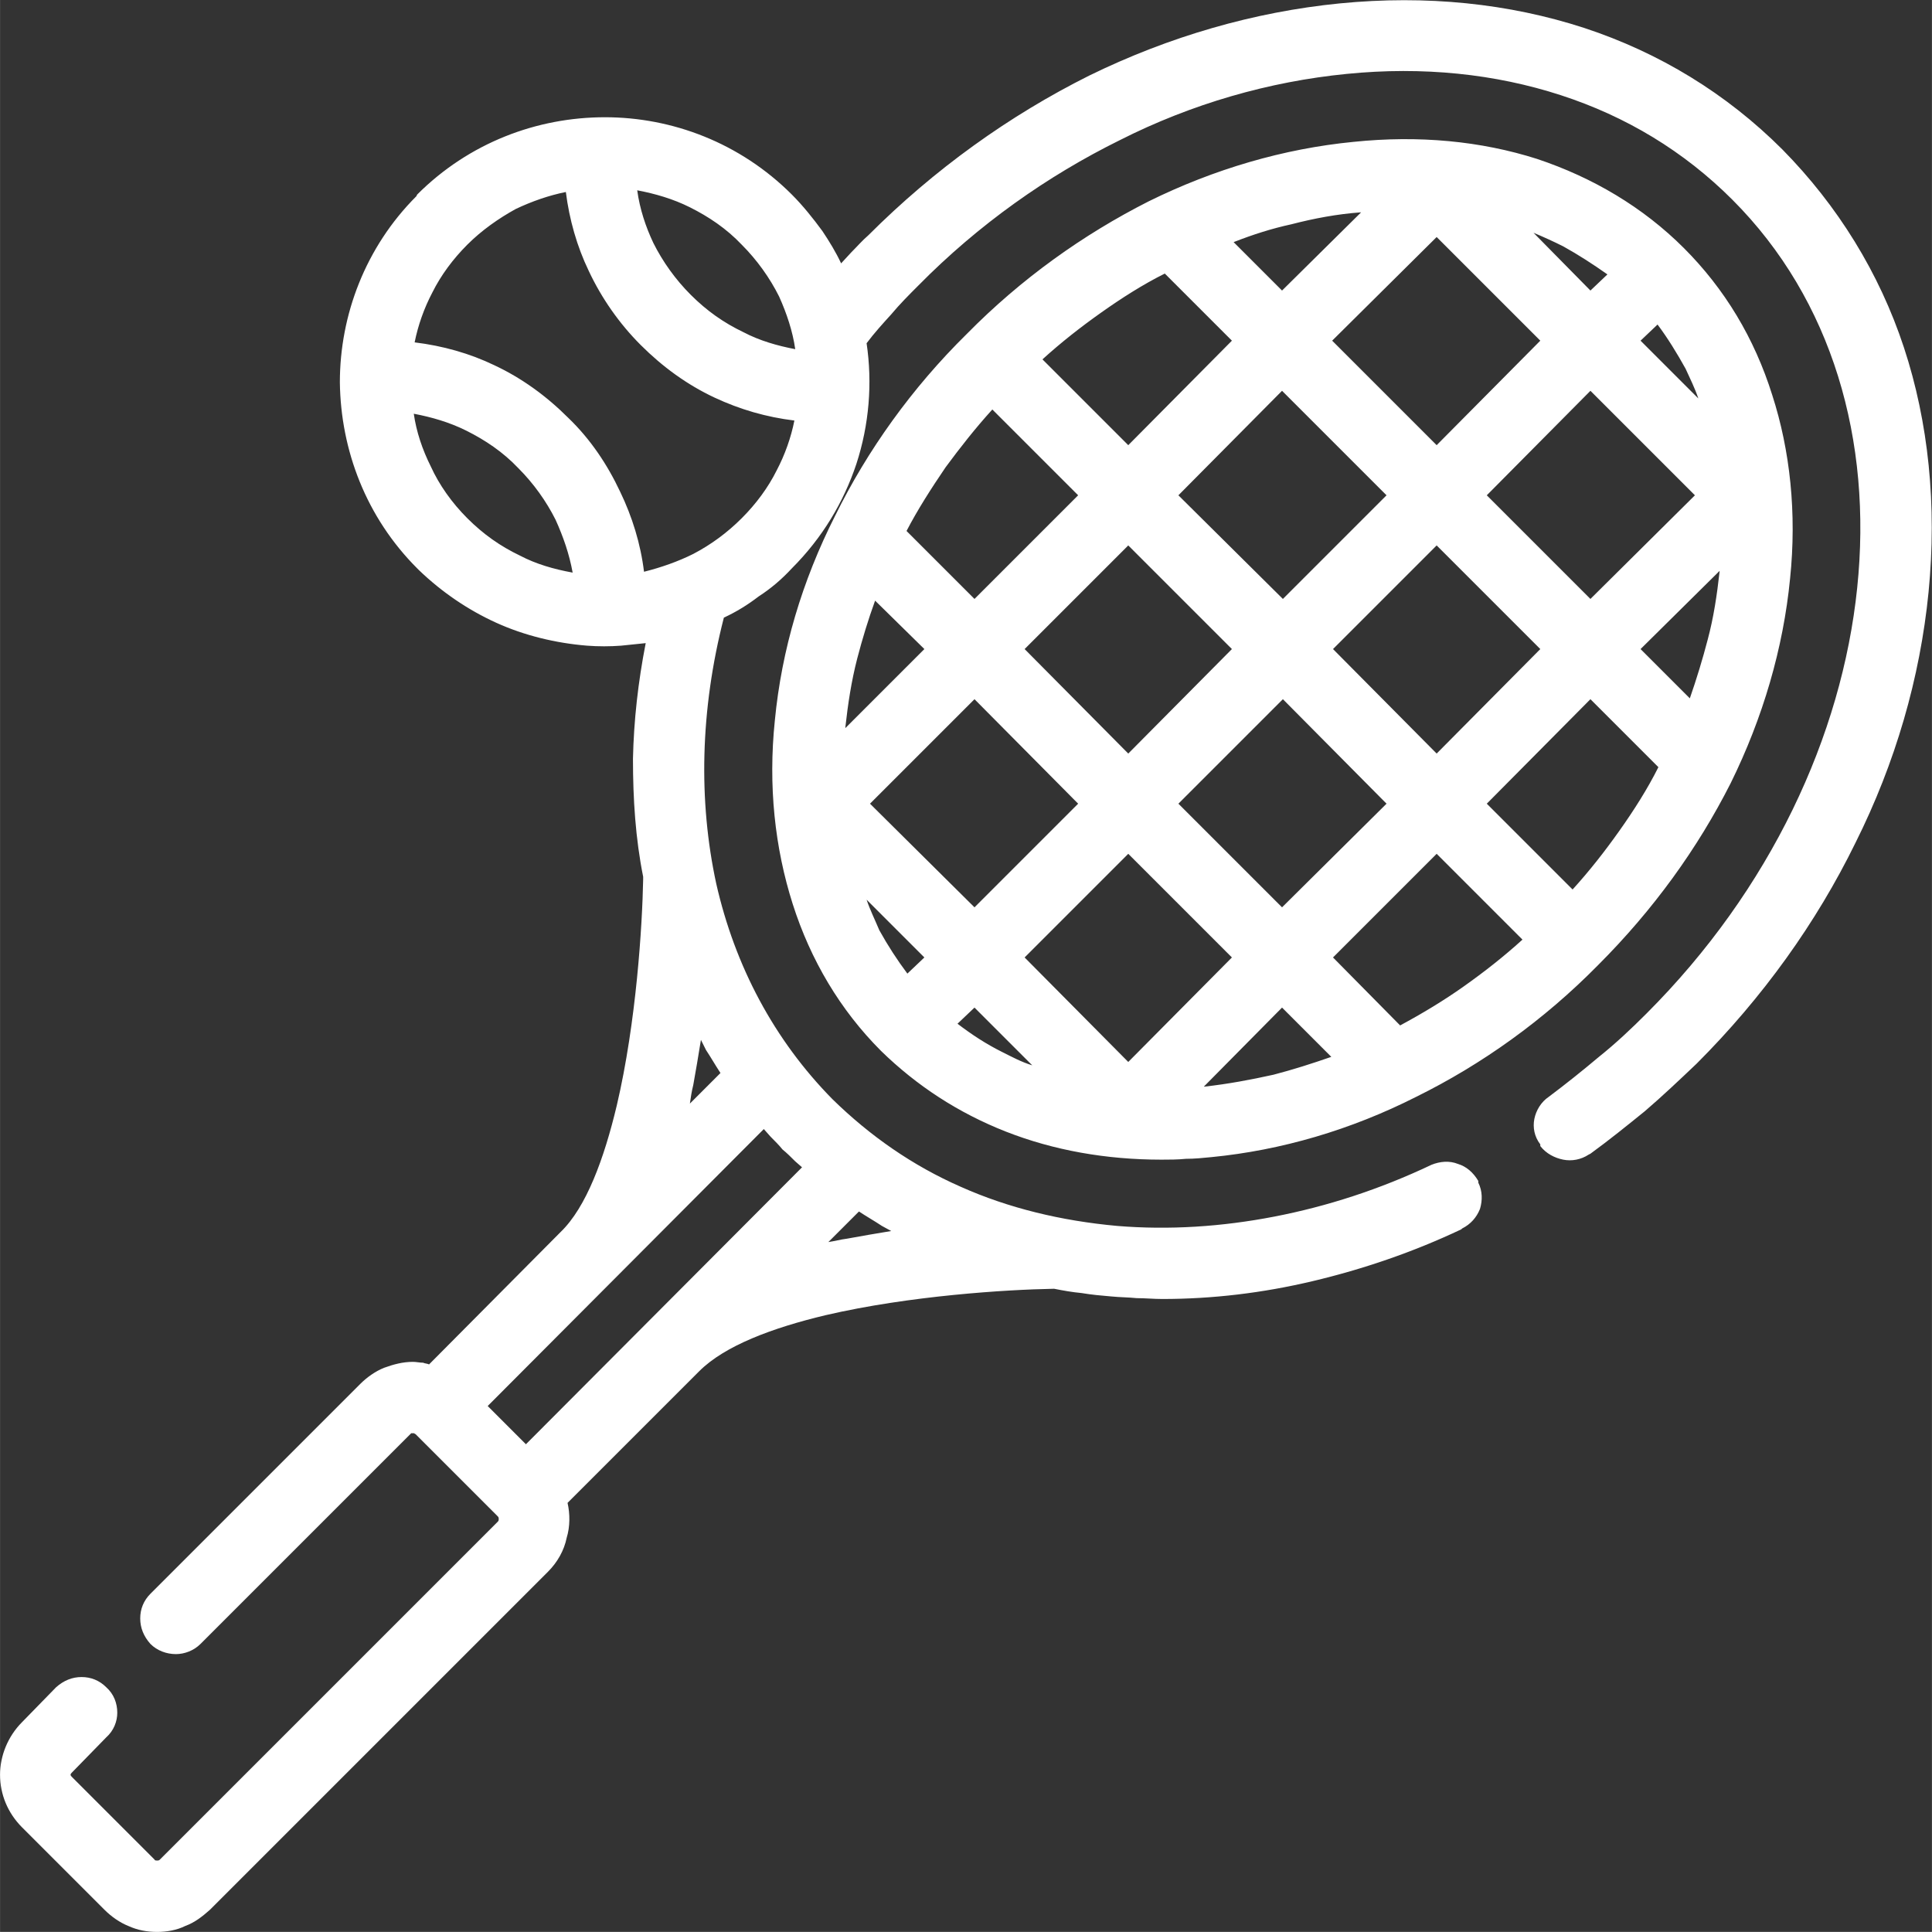<?xml version="1.0" encoding="UTF-8"?>
<!DOCTYPE svg PUBLIC "-//W3C//DTD SVG 1.1//EN" "http://www.w3.org/Graphics/SVG/1.1/DTD/svg11.dtd">
<!-- Creator: CorelDRAW X8 -->
<svg xmlns="http://www.w3.org/2000/svg" xml:space="preserve" width="22.738mm" height="22.737mm" version="1.1" style="shape-rendering:geometricPrecision; text-rendering:geometricPrecision; image-rendering:optimizeQuality; fill-rule:evenodd; clip-rule:evenodd"
viewBox="0 0 2274 2274"
 xmlns:xlink="http://www.w3.org/1999/xlink">
 <rect x="0" y="0" width="2274" height="2274" fill="#333333" stroke="none"/>
 <defs>
  <style type="text/css">
   <![CDATA[
    .fil0 {fill:white}
   ]]>
  </style>
 </defs>
 <g id="Слой_x0020_1">
  <path class="fil0" d="M1865 33c88,29 167,77 233,143 65,66 114,145 143,233 29,88 39,186 29,288 -10,101 -39,201 -86,295 -46,94 -109,182 -187,260 -20,19 -40,38 -61,56 -21,17 -42,34 -64,50l-2 1c-9,6 -20,8 -30,6 -10,-2 -20,-7 -27,-16l0 -2c-7,-9 -9,-20 -7,-30 2,-10 8,-20 17,-26 20,-15 40,-31 59,-47 20,-16 38,-33 56,-51 146,-146 230,-327 248,-501 18,-173 -29,-339 -147,-457 -57,-57 -125,-98 -202,-123 -77,-25 -162,-34 -252,-25 -91,9 -182,35 -267,78 -85,42 -166,99 -237,171 -11,11 -22,22 -32,34 -10,11 -20,22 -29,34 7,47 3,96 -12,142 -15,45 -40,87 -76,123 -12,13 -25,24 -39,33 -13,10 -26,18 -41,25 -28,109 -30,216 -9,313 22,97 68,184 137,254 44,43 94,78 151,103 56,25 118,40 184,46 61,5 123,1 185,-11 62,-12 124,-32 185,-61 10,-4 21,-5 31,-1 10,3 18,10 24,20l0 2c5,10 5,21 2,31 -4,10 -11,18 -21,23l-1 1c-57,27 -116,47 -175,61 -59,14 -118,21 -177,21 -10,0 -20,-1 -30,-1 -10,-1 -20,-1 -30,-2 -12,-1 -23,-2 -35,-4 -11,-1 -22,-3 -32,-5l-2 0c-54,1 -168,8 -267,31 -63,15 -119,36 -149,66l-155 155c3,13 3,28 -1,41 -3,15 -11,29 -22,40l-398 398c-9,8 -18,15 -29,19 -10,5 -22,7 -33,7 -12,0 -23,-2 -34,-7 -10,-4 -20,-11 -28,-19l-97 -97c-17,-17 -26,-39 -26,-62 0,-22 9,-45 26,-62l40 -41c9,-8 19,-12 30,-12 11,0 21,4 29,12 9,8 13,19 13,30 0,10 -4,21 -13,29l-40 41c-1,1 -2,2 -2,3 0,1 1,2 2,3l97 97c0,1 2,1 3,1 1,0 2,0 3,-1l398 -398c1,-1 1,-2 1,-3 0,-1 0,-2 -1,-3l-97 -97c-1,0 -1,-1 -2,-1 0,0 -1,0 -1,0 -1,0 -1,0 -2,0 0,0 -1,1 -1,1l-247 247c-8,8 -19,12 -29,12 -11,0 -22,-4 -30,-12 -8,-9 -12,-19 -12,-30 0,-11 4,-21 12,-29l247 -247c8,-8 18,-15 28,-19 11,-4 22,-7 34,-7 4,0 8,1 12,1 2,1 5,1 7,2l155 -156c30,-29 51,-86 66,-149 23,-98 30,-212 31,-266l0 -3c-9,-45 -12,-91 -12,-139 1,-45 6,-90 15,-136 -9,1 -19,2 -29,3 -13,1 -27,1 -40,0 -37,-3 -74,-12 -107,-27 -33,-15 -64,-36 -91,-62l-2 -2c-60,-60 -90,-139 -91,-219 0,-79 30,-159 90,-219l1 -2c61,-61 141,-91 221,-91 79,0 159,30 220,91 13,13 25,28 36,43 8,12 16,25 22,38l12 -13c7,-7 13,-14 20,-20 78,-78 166,-141 260,-188 94,-46 194,-75 295,-85 102,-10 199,0 288,29zm-56 154c66,22 125,57 173,105 48,48 83,106 104,173 21,65 29,139 21,216 -8,82 -32,164 -70,241 -39,77 -91,149 -156,214 -64,65 -137,117 -214,155 -77,39 -159,63 -241,71 -10,1 -20,2 -30,2 -10,1 -20,1 -29,1 -65,0 -127,-11 -183,-33 -56,-22 -105,-54 -147,-95 -48,-48 -83,-107 -104,-173 -21,-66 -29,-139 -21,-216 8,-83 32,-164 71,-241 38,-77 90,-150 155,-214 64,-65 137,-117 214,-156 77,-38 159,-62 241,-70 77,-8 150,-1 216,20zm175 247c-10,-18 -21,-36 -33,-52l-20 19 68 68c-4,-12 -10,-24 -15,-35zm-656 208l-122 122 122 123 122 -123 -122 -122zm-181 426l122 -122 -122 -123 -123 123 123 122zm362 -608l-122 123 123 122 122 -122 -123 -123zm123 486l-122 -123 -123 123 122 122 123 -122zm59 -304l-122 122 122 123 122 -123 -122 -122zm181 -182l-122 123 122 122 123 -122 -123 -123zm0 -118l20 -19c-17,-12 -34,-23 -52,-33 -12,-6 -23,-11 -35,-16l67 68zm-59 59l-122 -122 -123 122 123 123 122 -123zm-211 -151l-1 0c-27,2 -54,7 -81,14 -23,5 -45,12 -68,21l57 57 93 -92zm-152 151l-79 -79c-26,13 -51,29 -75,46 -24,17 -47,35 -69,55l101 101 122 -123zm-181 182l-101 -101c-20,22 -38,45 -55,68 -17,25 -33,50 -46,75l80 80 122 -122zm-260 192c-7,27 -11,54 -14,81l0 1 93 -93 -58 -57c-8,22 -15,45 -21,68zm26 320c10,18 21,35 33,51l20 -19 -68 -68c4,12 10,24 15,36zm112 91l-20 19c17,13 34,24 52,33 12,6 23,12 36,16l-68 -68zm59 -59l122 123 122 -123 -122 -122 -122 122zm211 152l1 0c27,-3 54,-8 81,-14 23,-6 45,-13 68,-21l-58 -58 -92 93zm152 -152l79 80c26,-14 51,-29 75,-46 24,-17 47,-35 69,-55l-101 -101 -122 122zm181 -181l101 101c20,-22 38,-45 55,-69 17,-24 33,-49 46,-75l-80 -80 -122 123zm260 -193c7,-26 11,-53 14,-80l0 -1 -93 92 58 58c8,-23 15,-46 21,-69zm-1503 -204c10,22 25,43 43,61 19,19 39,33 62,44 19,10 40,16 62,20 -4,-22 -11,-42 -20,-62 -11,-22 -26,-43 -44,-61 -18,-19 -39,-33 -61,-44 -20,-10 -41,-16 -62,-20 3,21 10,42 20,62zm531 894c-9,-6 -18,-11 -27,-17l-36 36c7,-1 14,-3 22,-4 16,-3 34,-6 52,-9l-11 -6zm-102 -76c-5,-5 -10,-10 -15,-14 -4,-5 -9,-10 -14,-15l-8 -9 -325 326 45 45 325 -326 -8 -7zm-124 -68l36 -36c-6,-9 -11,-18 -17,-27l-6 -12c-3,19 -6,36 -9,53 -2,8 -3,15 -4,22zm4 -647c21,-11 40,-25 57,-42 17,-17 31,-36 41,-56 10,-19 17,-39 21,-59 -33,-4 -64,-13 -94,-27 -32,-15 -61,-36 -87,-62 -25,-25 -46,-55 -61,-87 -14,-29 -23,-61 -27,-93 -20,4 -40,11 -59,20 -20,11 -40,25 -57,42 -17,17 -31,36 -41,56 -10,19 -17,39 -21,59 33,4 65,13 94,27 32,15 61,36 87,62 26,25 46,55 61,87 14,29 24,61 28,94 20,-5 40,-12 58,-21zm-47 -366c11,22 26,43 44,61 19,19 39,33 62,44 19,10 40,16 61,20 -3,-21 -10,-42 -19,-62 -11,-22 -26,-43 -44,-61 -18,-19 -39,-33 -61,-44 -20,-10 -41,-16 -62,-20 3,22 10,43 19,62z"/>
 </g>
</svg>
